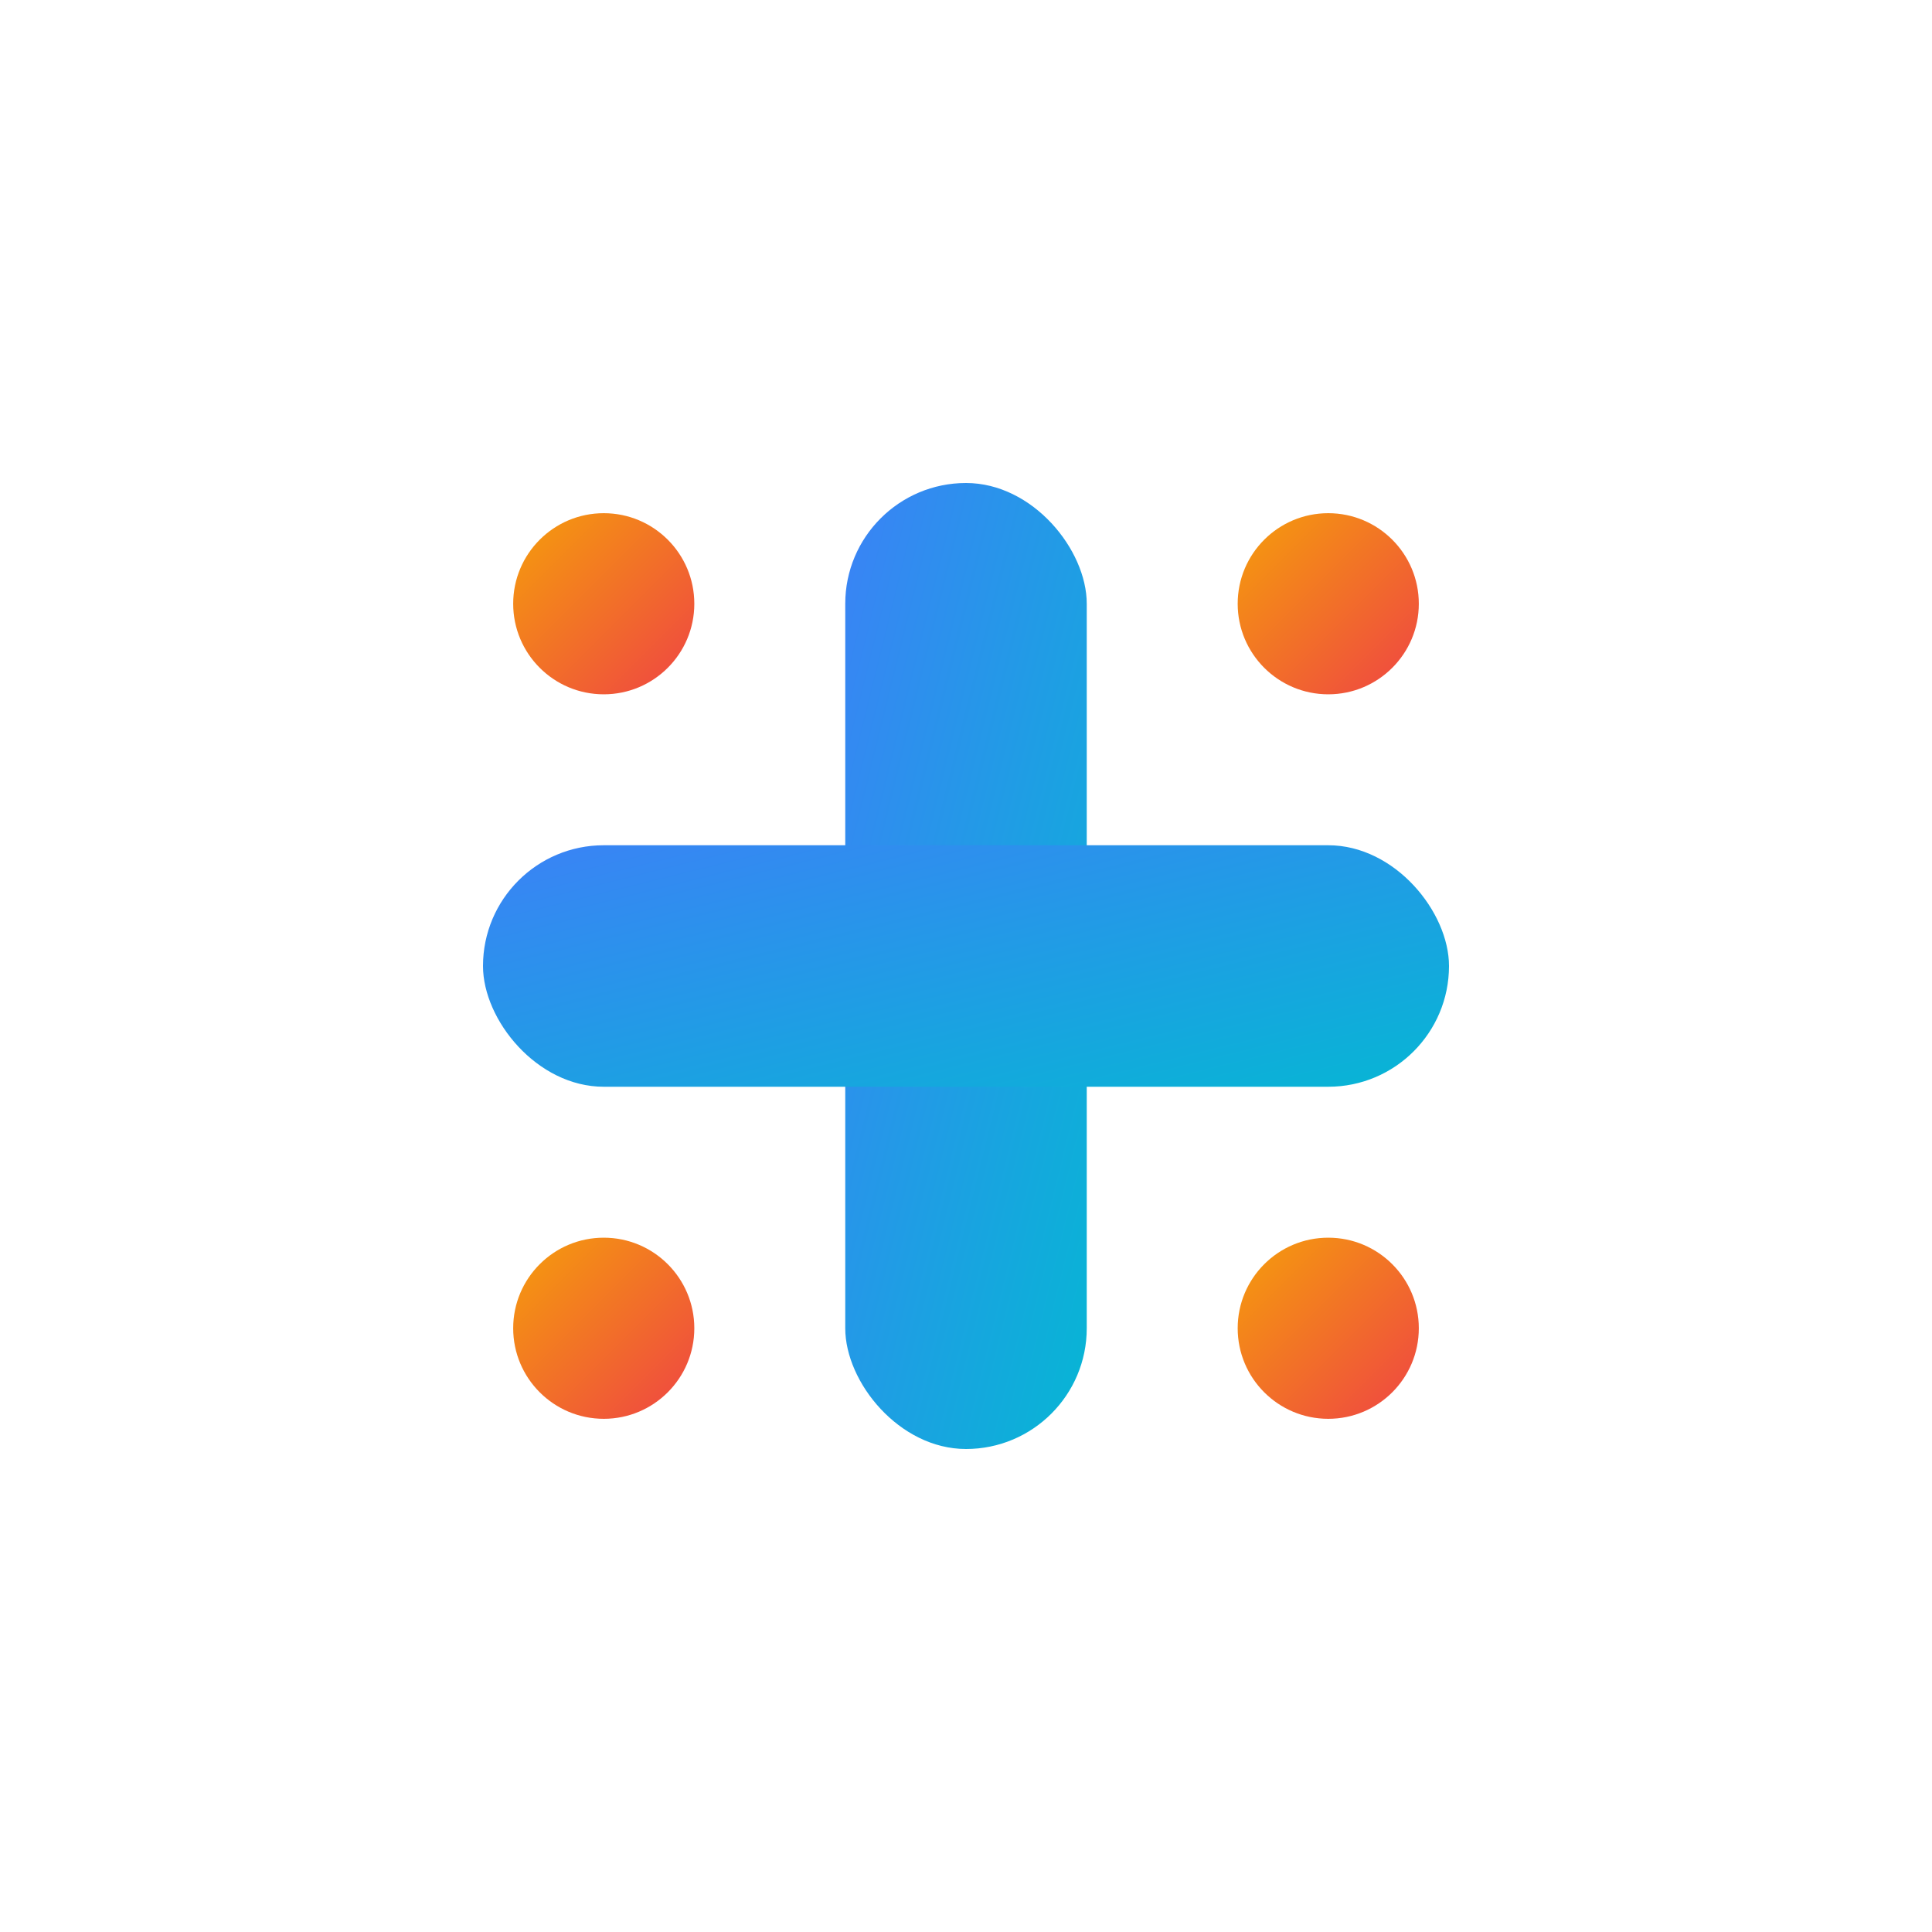 <svg width="32" height="32" viewBox="0 0 32 32" fill="none" xmlns="http://www.w3.org/2000/svg">
  <defs>
    <linearGradient id="minimalGradient" x1="0%" y1="0%" x2="100%" y2="100%">
      <stop offset="0%" style="stop-color:#3B82F6;stop-opacity:1" />
      <stop offset="100%" style="stop-color:#06B6D4;stop-opacity:1" />
    </linearGradient>
    
    <linearGradient id="accentMinimal" x1="0%" y1="0%" x2="100%" y2="100%">
      <stop offset="0%" style="stop-color:#F59E0B;stop-opacity:1" />
      <stop offset="100%" style="stop-color:#EF4444;stop-opacity:1" />
    </linearGradient>
  </defs>
  
  <!-- Medical Cross -->
  <rect x="14" y="8" width="4" height="16" rx="2" fill="url(#minimalGradient)"/>
  <rect x="8" y="14" width="16" height="4" rx="2" fill="url(#minimalGradient)"/>
  
  <!-- Intelligence Dots -->
  <circle cx="10" cy="10" r="1.5" fill="url(#accentMinimal)"/>
  <circle cx="22" cy="10" r="1.5" fill="url(#accentMinimal)"/>
  <circle cx="10" cy="22" r="1.5" fill="url(#accentMinimal)"/>
  <circle cx="22" cy="22" r="1.5" fill="url(#accentMinimal)"/>
</svg>
